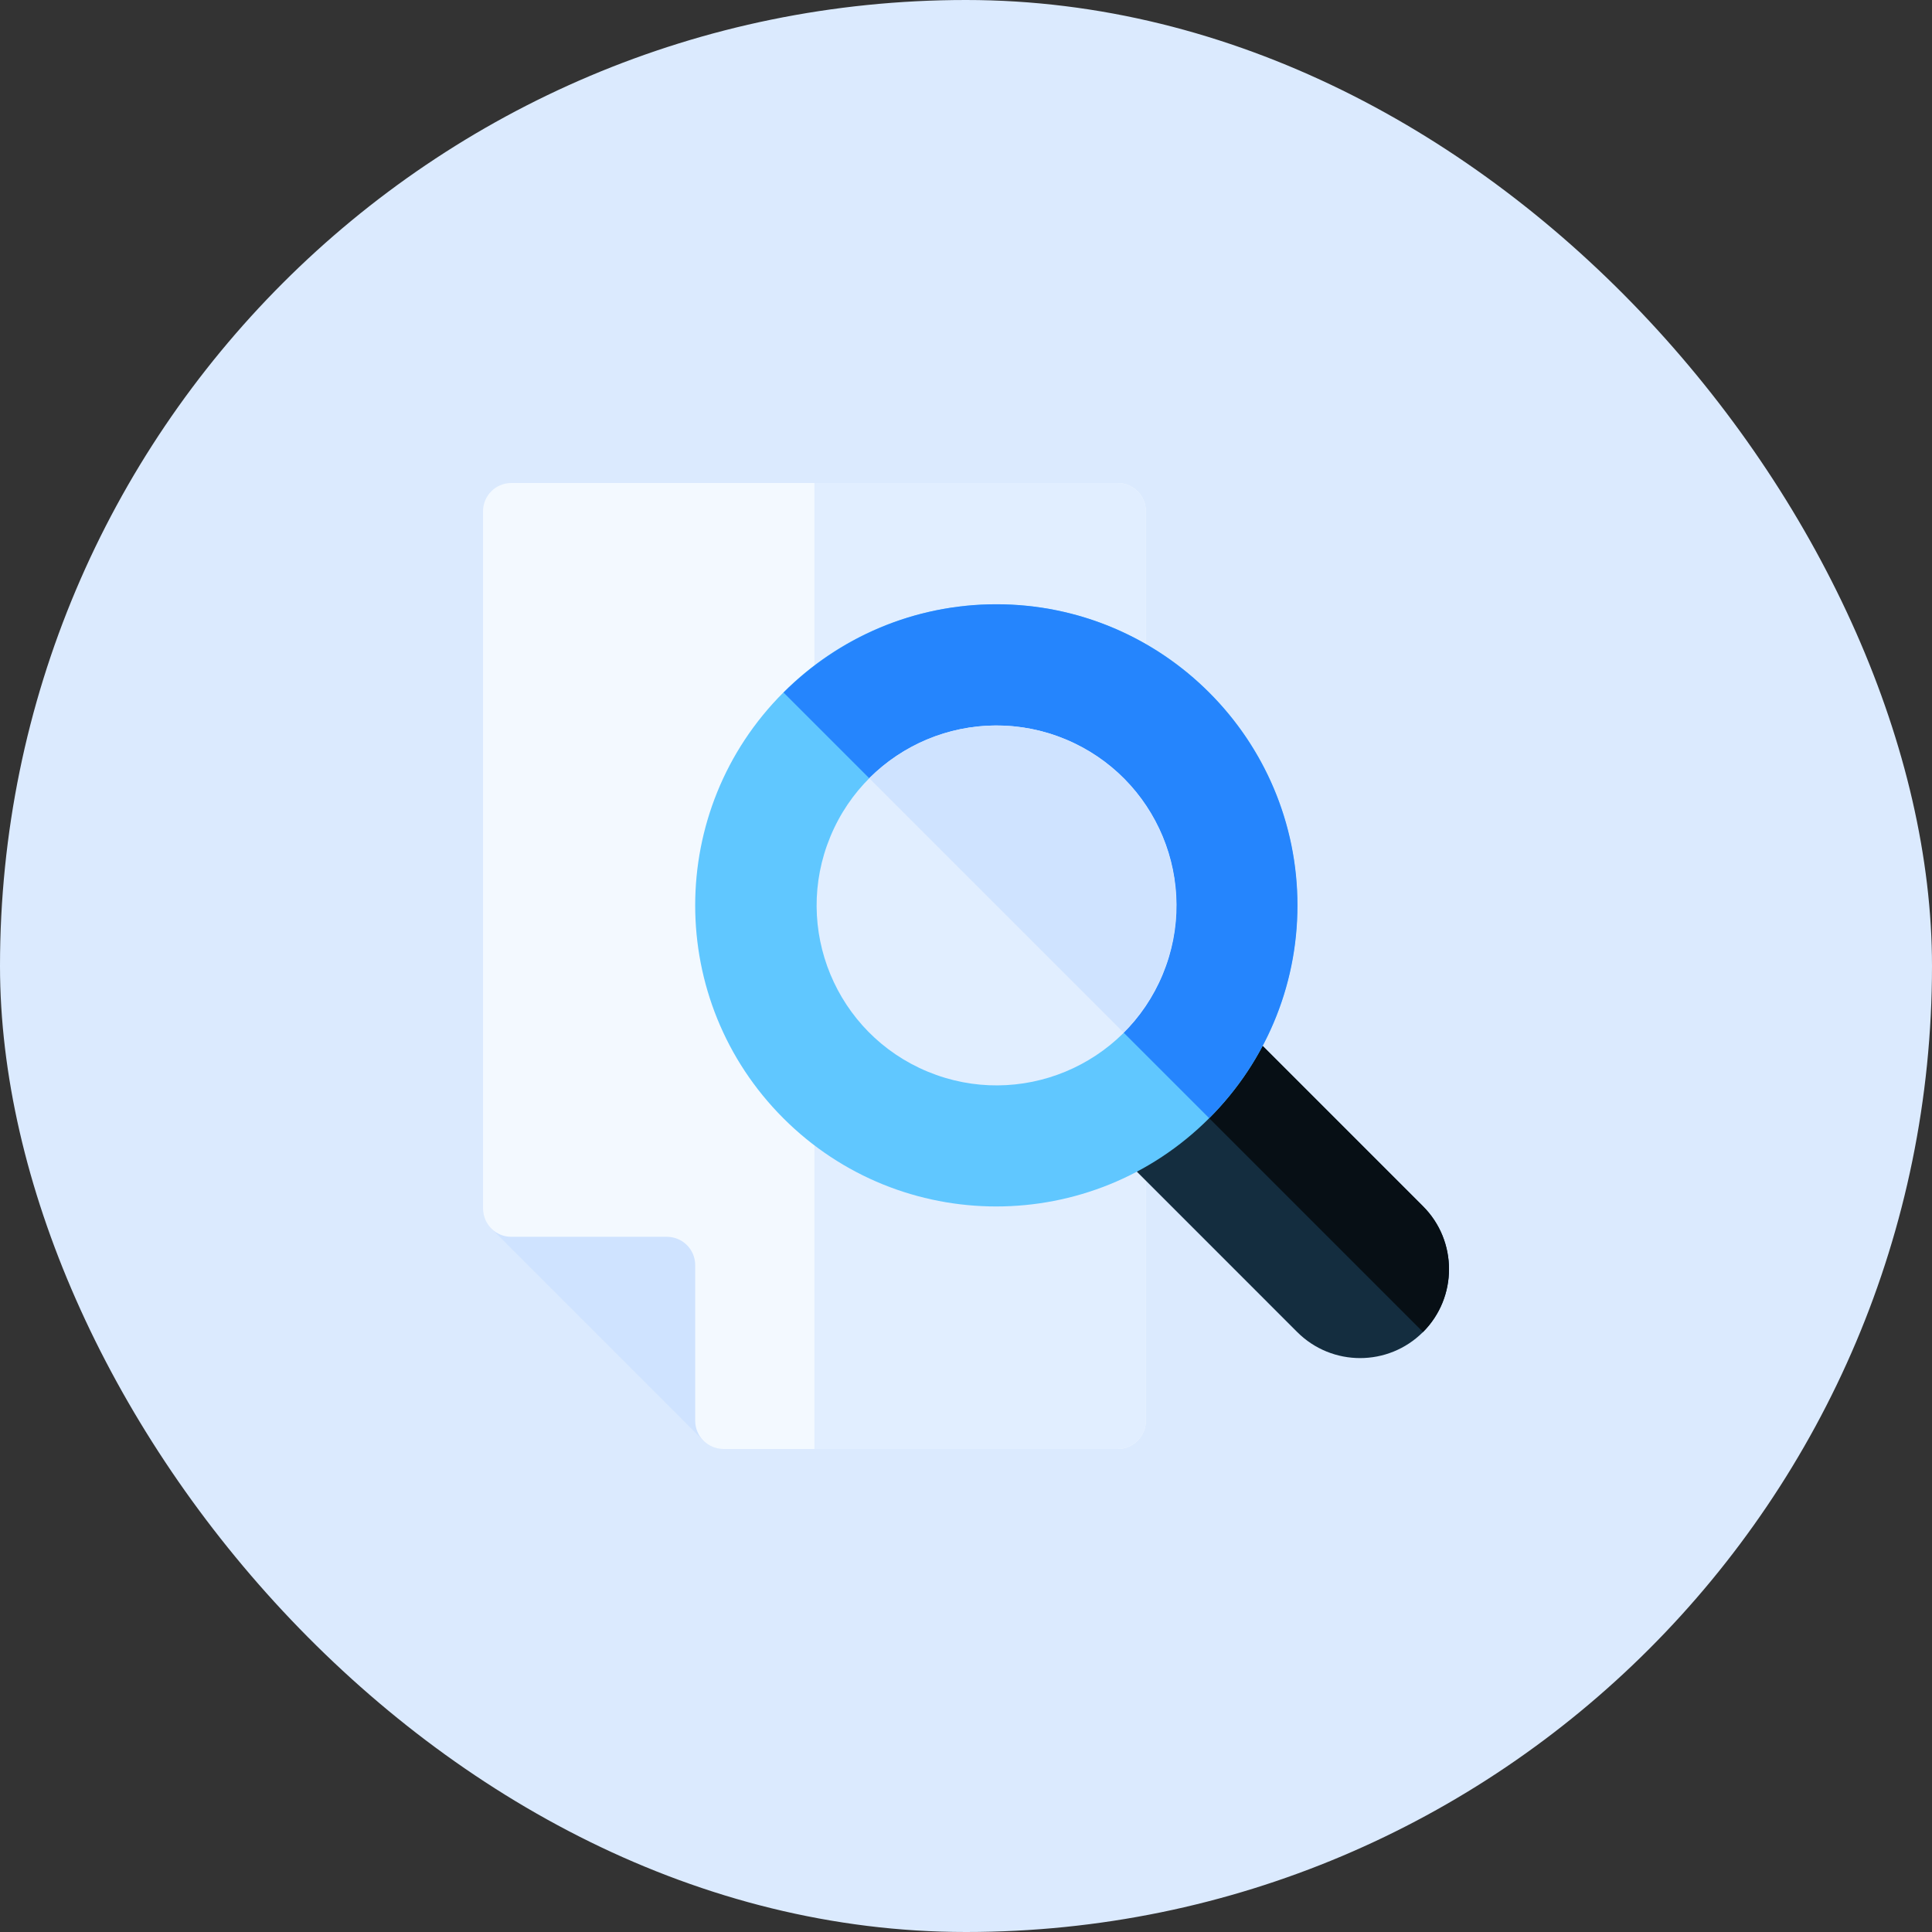 <svg width="96" height="96" viewBox="0 0 96 96" fill="none" xmlns="http://www.w3.org/2000/svg">
<rect x="0" y="0" width="96" height="96" fill="#333333" stroke="none"/>
<rect width="96" height="96" rx="48" fill="#DBEAFE"/>
<g clip-path="url(#clip0_3238_3419)">
<path d="M35.951 58.644H25.407C24.838 58.644 24.325 58.986 24.108 59.512C23.89 60.037 24.01 60.642 24.413 61.044L34.956 71.588C35.359 71.99 35.963 72.111 36.489 71.893C37.014 71.675 37.357 71.162 37.357 70.594V60.05C37.357 59.273 36.727 58.644 35.951 58.644Z" fill="#CFE3FF"/>
<path d="M55.532 72H35.951C35.174 72 34.544 71.37 34.544 70.594V62.862C34.544 62.086 33.915 61.456 33.138 61.456H25.407C24.63 61.456 24.001 60.827 24.001 60.05V25.406C24.001 24.63 24.63 24 25.407 24H55.532C56.309 24 56.938 24.63 56.938 25.406V70.594C56.938 71.37 56.309 72 55.532 72Z" fill="#F3F9FF"/>
<path d="M55.532 24H40.469V72H55.532C56.309 72 56.938 71.37 56.938 70.594V25.406C56.938 24.63 56.309 24 55.532 24Z" fill="#E1EEFF"/>
<path d="M64.457 66.188L55.729 57.458C55.18 56.908 55.18 56.018 55.729 55.469L59.992 51.208C60.541 50.659 61.431 50.659 61.98 51.209L70.709 59.939C72.431 61.662 72.431 64.465 70.709 66.188C68.986 67.912 66.186 67.917 64.457 66.188Z" fill="#142D3F"/>
<path d="M70.709 59.939L61.98 51.209C61.431 50.659 60.541 50.659 59.991 51.208L57.86 53.339L70.709 66.188C72.431 64.465 72.431 61.662 70.709 59.939Z" fill="#070F15"/>
<path d="M60.082 55.566C65.924 49.724 65.924 40.252 60.082 34.41C54.239 28.567 44.767 28.567 38.925 34.41C33.083 40.252 33.083 49.724 38.925 55.566C44.767 61.409 54.239 61.409 60.082 55.566Z" fill="#60C7FF"/>
<path d="M49.509 30.025C45.384 30.025 41.644 31.703 38.934 34.412L60.084 55.562C62.794 52.853 64.471 49.113 64.471 44.988C64.471 36.737 57.759 30.025 49.509 30.025Z" fill="#2585FD"/>
<path d="M57.777 48.414C59.668 43.853 57.503 38.623 52.942 36.733C48.381 34.842 43.151 37.007 41.261 41.568C39.37 46.129 41.535 51.359 46.096 53.249C50.657 55.14 55.887 52.975 57.777 48.414Z" fill="#E1EEFF"/>
<path d="M49.508 36.05C47.044 36.05 44.81 37.052 43.192 38.67L55.826 51.303C57.444 49.685 58.446 47.451 58.446 44.987C58.446 40.059 54.436 36.05 49.508 36.05Z" fill="#CFE3FF"/>
</g>
<defs>
<clipPath id="clip0_3238_3419">
<rect width="48" height="48" fill="white" transform="translate(24 24)"/>
</clipPath>
</defs>
</svg>
